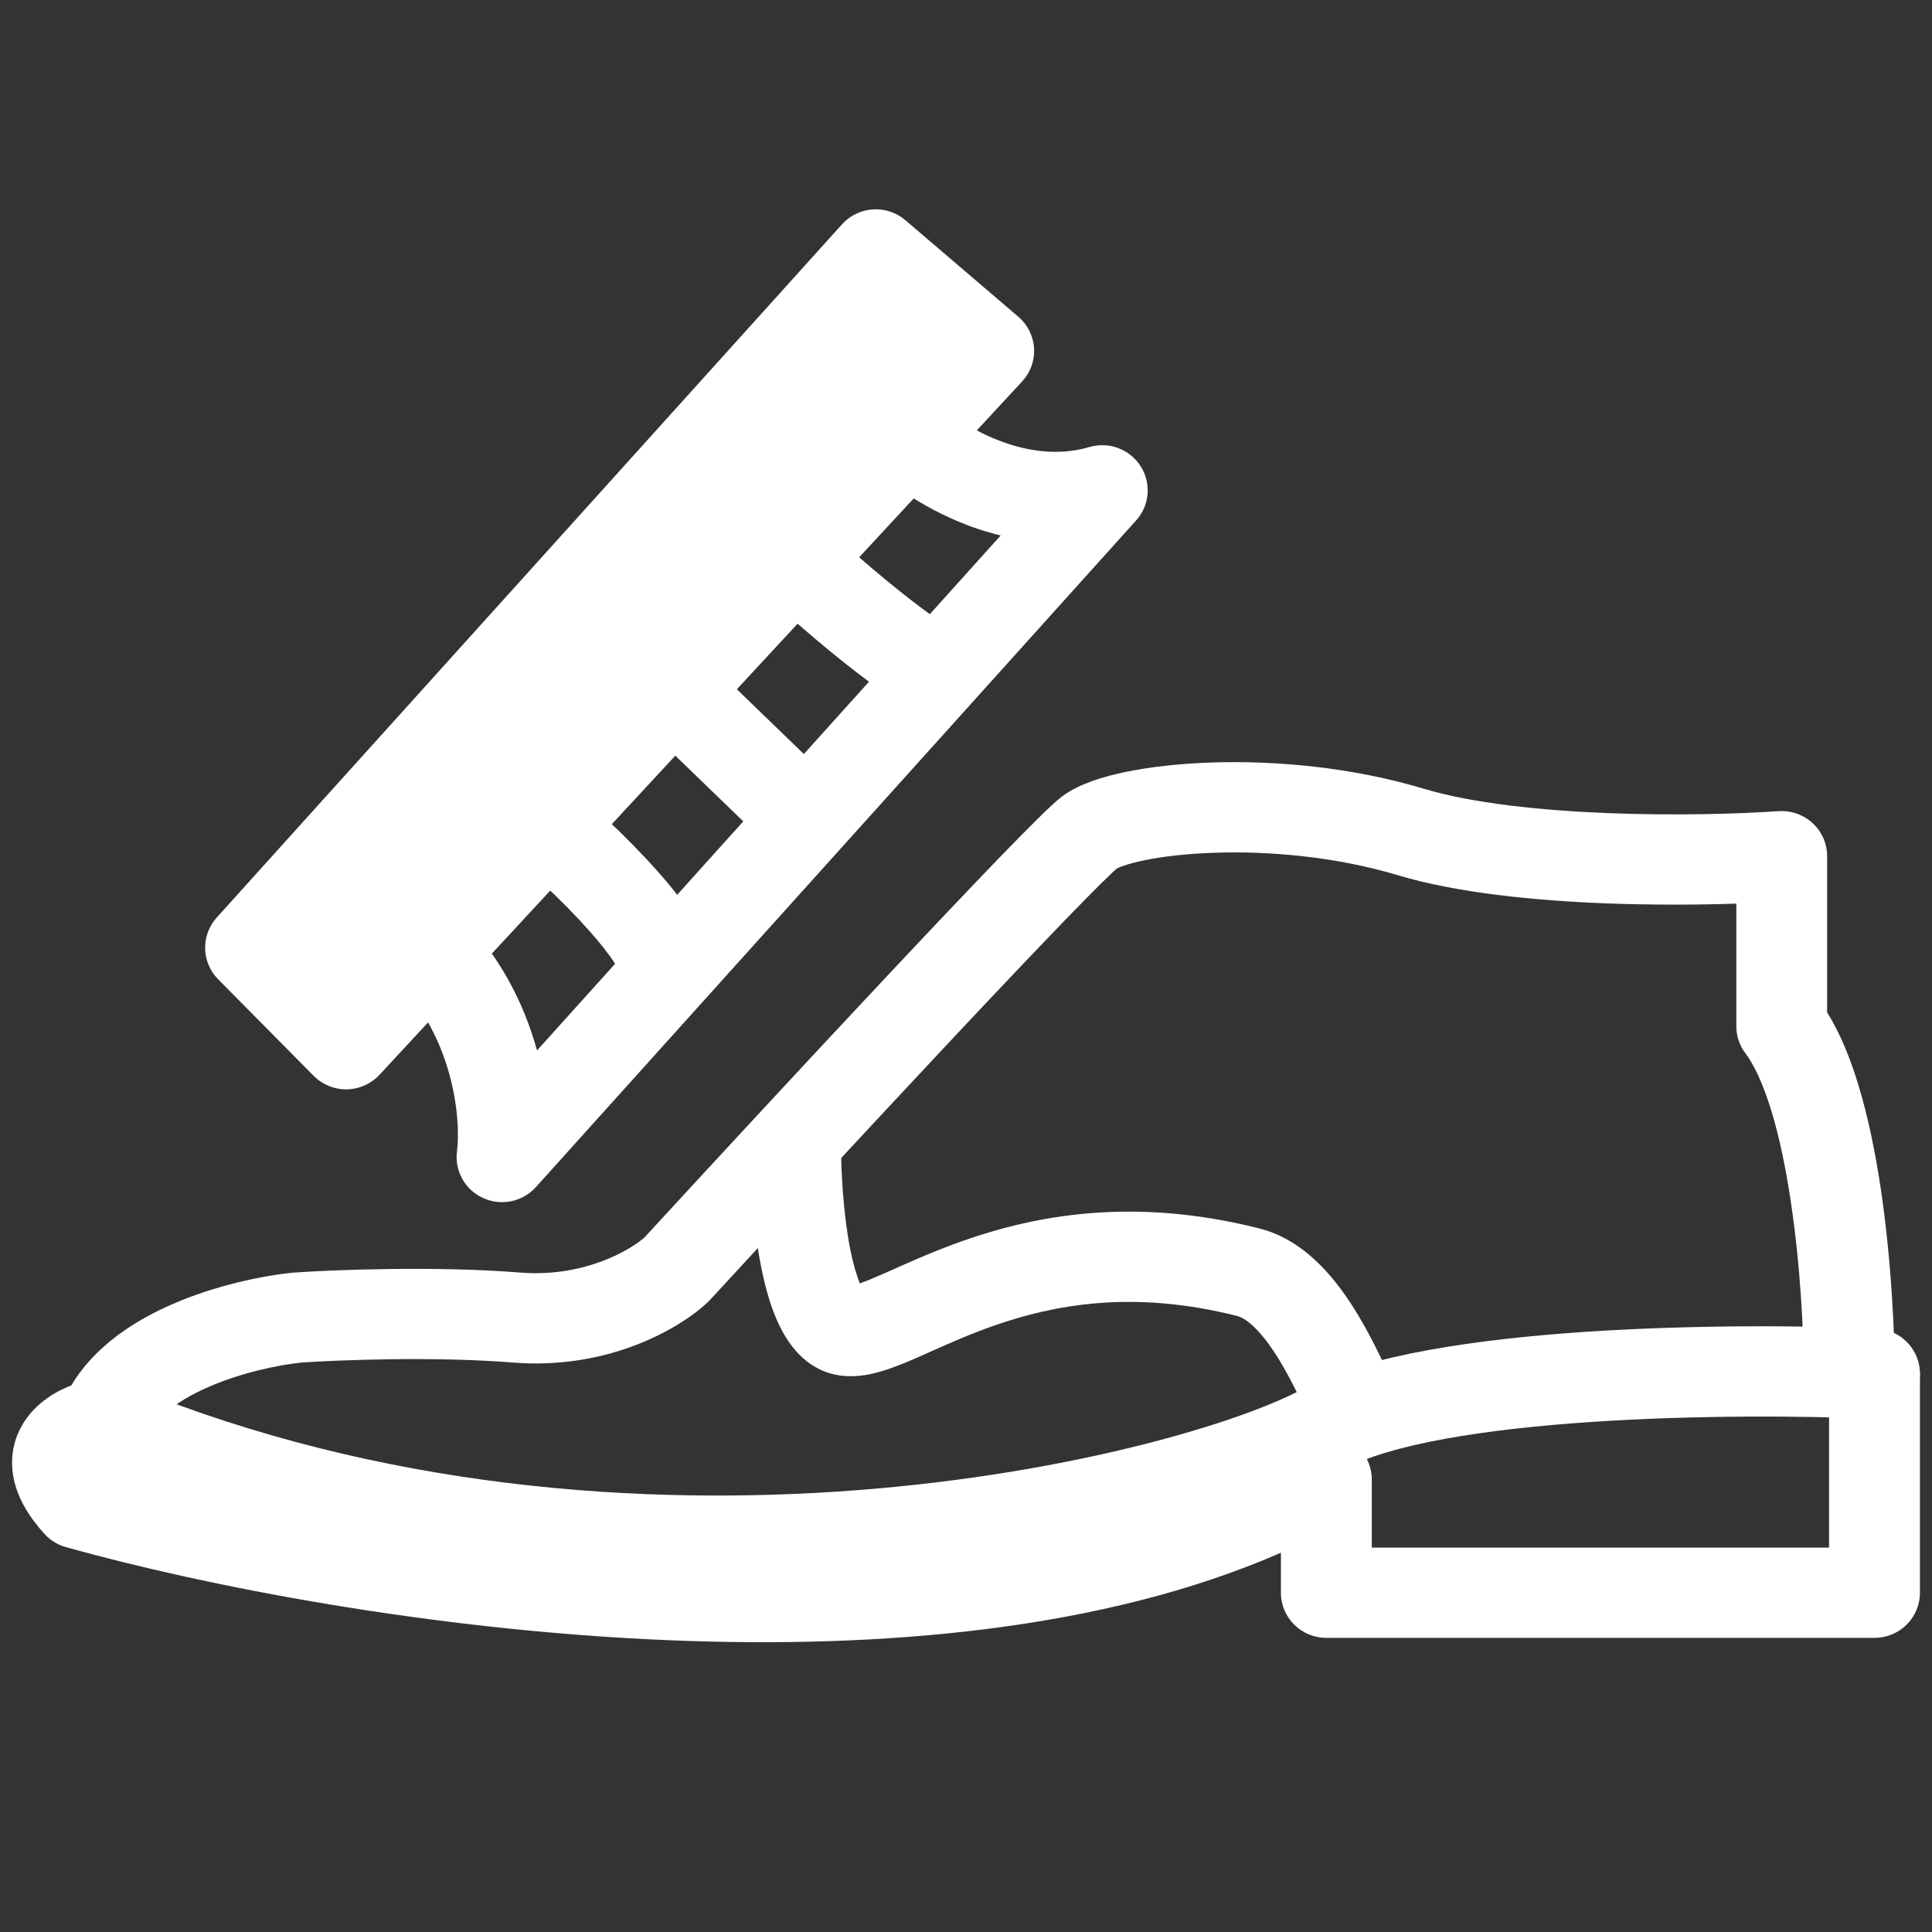 <svg width="28" height="28" viewBox="0 0 28 28" fill="none" xmlns="http://www.w3.org/2000/svg">
<rect x="0" y="0" width="28" height="28" fill="#333333" stroke="none"/>
<g clip-path="url(#clip0_128_645)">
<path fill-rule="evenodd" clip-rule="evenodd" d="M17.595 12.359C18.394 12.331 19.359 12.415 20.254 12.683C21.119 12.943 22.246 13.052 23.267 13.092C23.956 13.118 24.622 13.114 25.164 13.096V14.872C25.164 15.014 25.21 15.152 25.296 15.265C25.424 15.434 25.555 15.716 25.675 16.108C25.791 16.492 25.883 16.94 25.953 17.409C26.094 18.346 26.142 19.316 26.142 19.916C26.142 20.173 26.291 20.396 26.508 20.503V22.429H19.881V21.441C19.881 21.207 19.755 20.992 19.552 20.875C19.348 20.758 19.098 20.758 18.894 20.874C16.517 22.234 13.127 22.602 9.765 22.465C6.616 22.336 3.592 21.769 1.653 21.256C1.865 21.206 2.039 21.054 2.116 20.85C2.217 20.585 2.521 20.319 3.026 20.099C3.504 19.891 4.034 19.782 4.368 19.747C4.93 19.709 6.317 19.657 7.436 19.747C8.822 19.858 9.866 19.248 10.269 18.862C10.279 18.852 10.288 18.842 10.297 18.832C11.213 17.836 12.611 16.325 13.828 15.028C14.437 14.379 14.999 13.786 15.432 13.338C15.649 13.114 15.831 12.929 15.969 12.793C16.11 12.654 16.174 12.597 16.185 12.588C16.19 12.585 16.218 12.57 16.279 12.549C16.355 12.522 16.458 12.493 16.589 12.467C16.852 12.413 17.197 12.372 17.595 12.359ZM27.447 19.324C27.424 18.716 27.367 17.96 27.256 17.215C27.179 16.708 27.076 16.195 26.935 15.731C26.822 15.357 26.676 14.986 26.48 14.672V12.409C26.48 12.228 26.405 12.054 26.271 11.931C26.138 11.807 25.959 11.744 25.777 11.756C25.228 11.794 24.299 11.823 23.318 11.785C22.326 11.746 21.334 11.641 20.635 11.431C19.575 11.113 18.462 11.02 17.55 11.051C17.092 11.067 16.673 11.114 16.325 11.185C16.004 11.251 15.657 11.353 15.414 11.527C15.315 11.598 15.174 11.733 15.042 11.864C14.893 12.011 14.702 12.205 14.482 12.432C14.043 12.887 13.475 13.486 12.865 14.136C11.651 15.429 10.26 16.934 9.342 17.932C9.155 18.101 8.481 18.518 7.542 18.443C6.322 18.346 4.852 18.402 4.266 18.443L4.245 18.444C3.804 18.489 3.13 18.626 2.498 18.901C1.977 19.128 1.379 19.495 1.035 20.077C0.8 20.169 0.536 20.327 0.359 20.593C0.201 20.83 0.134 21.124 0.201 21.439C0.263 21.731 0.43 21.995 0.646 22.232C0.729 22.323 0.836 22.389 0.955 22.422C2.954 22.982 6.256 23.631 9.711 23.772C12.744 23.896 15.983 23.633 18.564 22.503V23.083C18.564 23.445 18.859 23.737 19.222 23.737H27.167C27.53 23.737 27.825 23.445 27.825 23.083V19.916C27.825 19.654 27.67 19.428 27.447 19.324Z" fill="white"/>
<path fill-rule="evenodd" clip-rule="evenodd" d="M23.062 20.608C24.58 20.506 26.155 20.519 27.137 20.562C27.501 20.578 27.808 20.299 27.824 19.938C27.84 19.577 27.559 19.271 27.196 19.255C26.175 19.21 24.549 19.197 22.974 19.302C22.186 19.355 21.399 19.439 20.702 19.566C20.017 19.691 19.365 19.868 18.88 20.13C18.01 20.601 15.596 21.35 12.444 21.595C9.311 21.838 5.526 21.576 1.906 20.099C1.57 19.962 1.185 20.122 1.047 20.456C0.909 20.79 1.07 21.172 1.406 21.31C5.268 22.884 9.271 23.153 12.546 22.899C15.802 22.646 18.417 21.87 19.509 21.279C19.809 21.117 20.296 20.97 20.94 20.853C21.571 20.738 22.304 20.659 23.062 20.608Z" fill="white"/>
<path fill-rule="evenodd" clip-rule="evenodd" d="M11.531 15.951C11.168 15.951 10.873 16.244 10.873 16.605C10.873 17.053 10.91 17.74 11.028 18.344C11.086 18.642 11.171 18.959 11.302 19.224C11.418 19.459 11.659 19.835 12.119 19.925C12.358 19.972 12.583 19.928 12.746 19.882C12.915 19.834 13.091 19.762 13.255 19.692C13.339 19.655 13.423 19.618 13.509 19.579C13.779 19.459 14.064 19.332 14.404 19.213C15.266 18.911 16.413 18.688 17.928 19.072C18.067 19.107 18.287 19.289 18.554 19.733C18.733 20.032 18.873 20.338 19.005 20.627C19.482 21.674 20.315 20.627 20.236 20.155C20.097 19.852 19.905 19.43 19.685 19.063C19.405 18.597 18.949 17.98 18.253 17.804C16.429 17.342 15.012 17.613 13.965 17.98C13.569 18.119 13.217 18.276 12.941 18.399C12.864 18.433 12.793 18.465 12.729 18.492C12.617 18.541 12.531 18.576 12.462 18.6C12.413 18.483 12.363 18.313 12.32 18.095C12.224 17.599 12.189 17.003 12.189 16.605C12.189 16.244 11.895 15.951 11.531 15.951ZM12.527 18.72C12.527 18.72 12.525 18.716 12.52 18.712C12.525 18.718 12.527 18.72 12.527 18.72Z" fill="white"/>
<path fill-rule="evenodd" clip-rule="evenodd" d="M13.122 3.192C12.851 2.959 12.442 2.986 12.203 3.251L3.141 13.298C2.909 13.555 2.918 13.947 3.162 14.193L4.546 15.592C4.673 15.72 4.846 15.79 5.026 15.788C5.207 15.785 5.378 15.708 5.5 15.577L14.813 5.529C14.934 5.399 14.997 5.225 14.986 5.048C14.976 4.872 14.894 4.706 14.759 4.591L13.122 3.192Z" fill="white"/>
<path fill-rule="evenodd" clip-rule="evenodd" d="M12.445 6.595C12.736 6.893 13.242 7.284 13.871 7.551C14.066 7.634 14.278 7.707 14.503 7.76L13.476 8.901C13.29 8.767 13.065 8.591 12.839 8.405C12.582 8.193 12.335 7.978 12.155 7.811C12.064 7.727 11.997 7.661 11.957 7.618L11.956 7.617C11.517 6.886 11.367 8.266 10.819 8.282L10.82 8.285C10.845 8.33 10.872 8.366 10.888 8.388C10.923 8.434 10.963 8.477 10.996 8.513C11.066 8.587 11.157 8.675 11.257 8.768C11.459 8.955 11.726 9.187 11.999 9.412C12.196 9.575 12.403 9.738 12.594 9.88L11.65 10.928L10.086 9.416C9.477 8.827 9.514 9.993 9.168 10.353L10.772 11.904L9.814 12.968C9.72 12.846 9.618 12.725 9.514 12.609C9.081 12.123 8.539 11.627 8.171 11.318C7.524 10.772 8.075 12.19 7.32 12.316C7.658 12.601 8.15 13.052 8.528 13.476C8.7 13.668 8.831 13.836 8.914 13.968L7.783 15.224C7.595 14.54 7.226 13.788 6.553 13.154C5.937 12.573 6.1 14.152 5.647 14.103C6.577 14.979 6.683 16.217 6.623 16.685C6.586 16.969 6.739 17.244 7.002 17.363C7.264 17.483 7.574 17.418 7.766 17.205L16.466 7.542C16.662 7.325 16.689 7.004 16.531 6.757C16.374 6.51 16.071 6.396 15.788 6.479C15.321 6.616 14.837 6.539 14.388 6.348C13.935 6.156 13.572 5.87 13.392 5.685C12.801 5.079 13.342 6.304 12.445 6.595Z" fill="white"/>
</g>
<defs>
<clipPath id="clip0_128_645">
<rect width="28" height="28" fill="white"/>
</clipPath>
</defs>
</svg>
